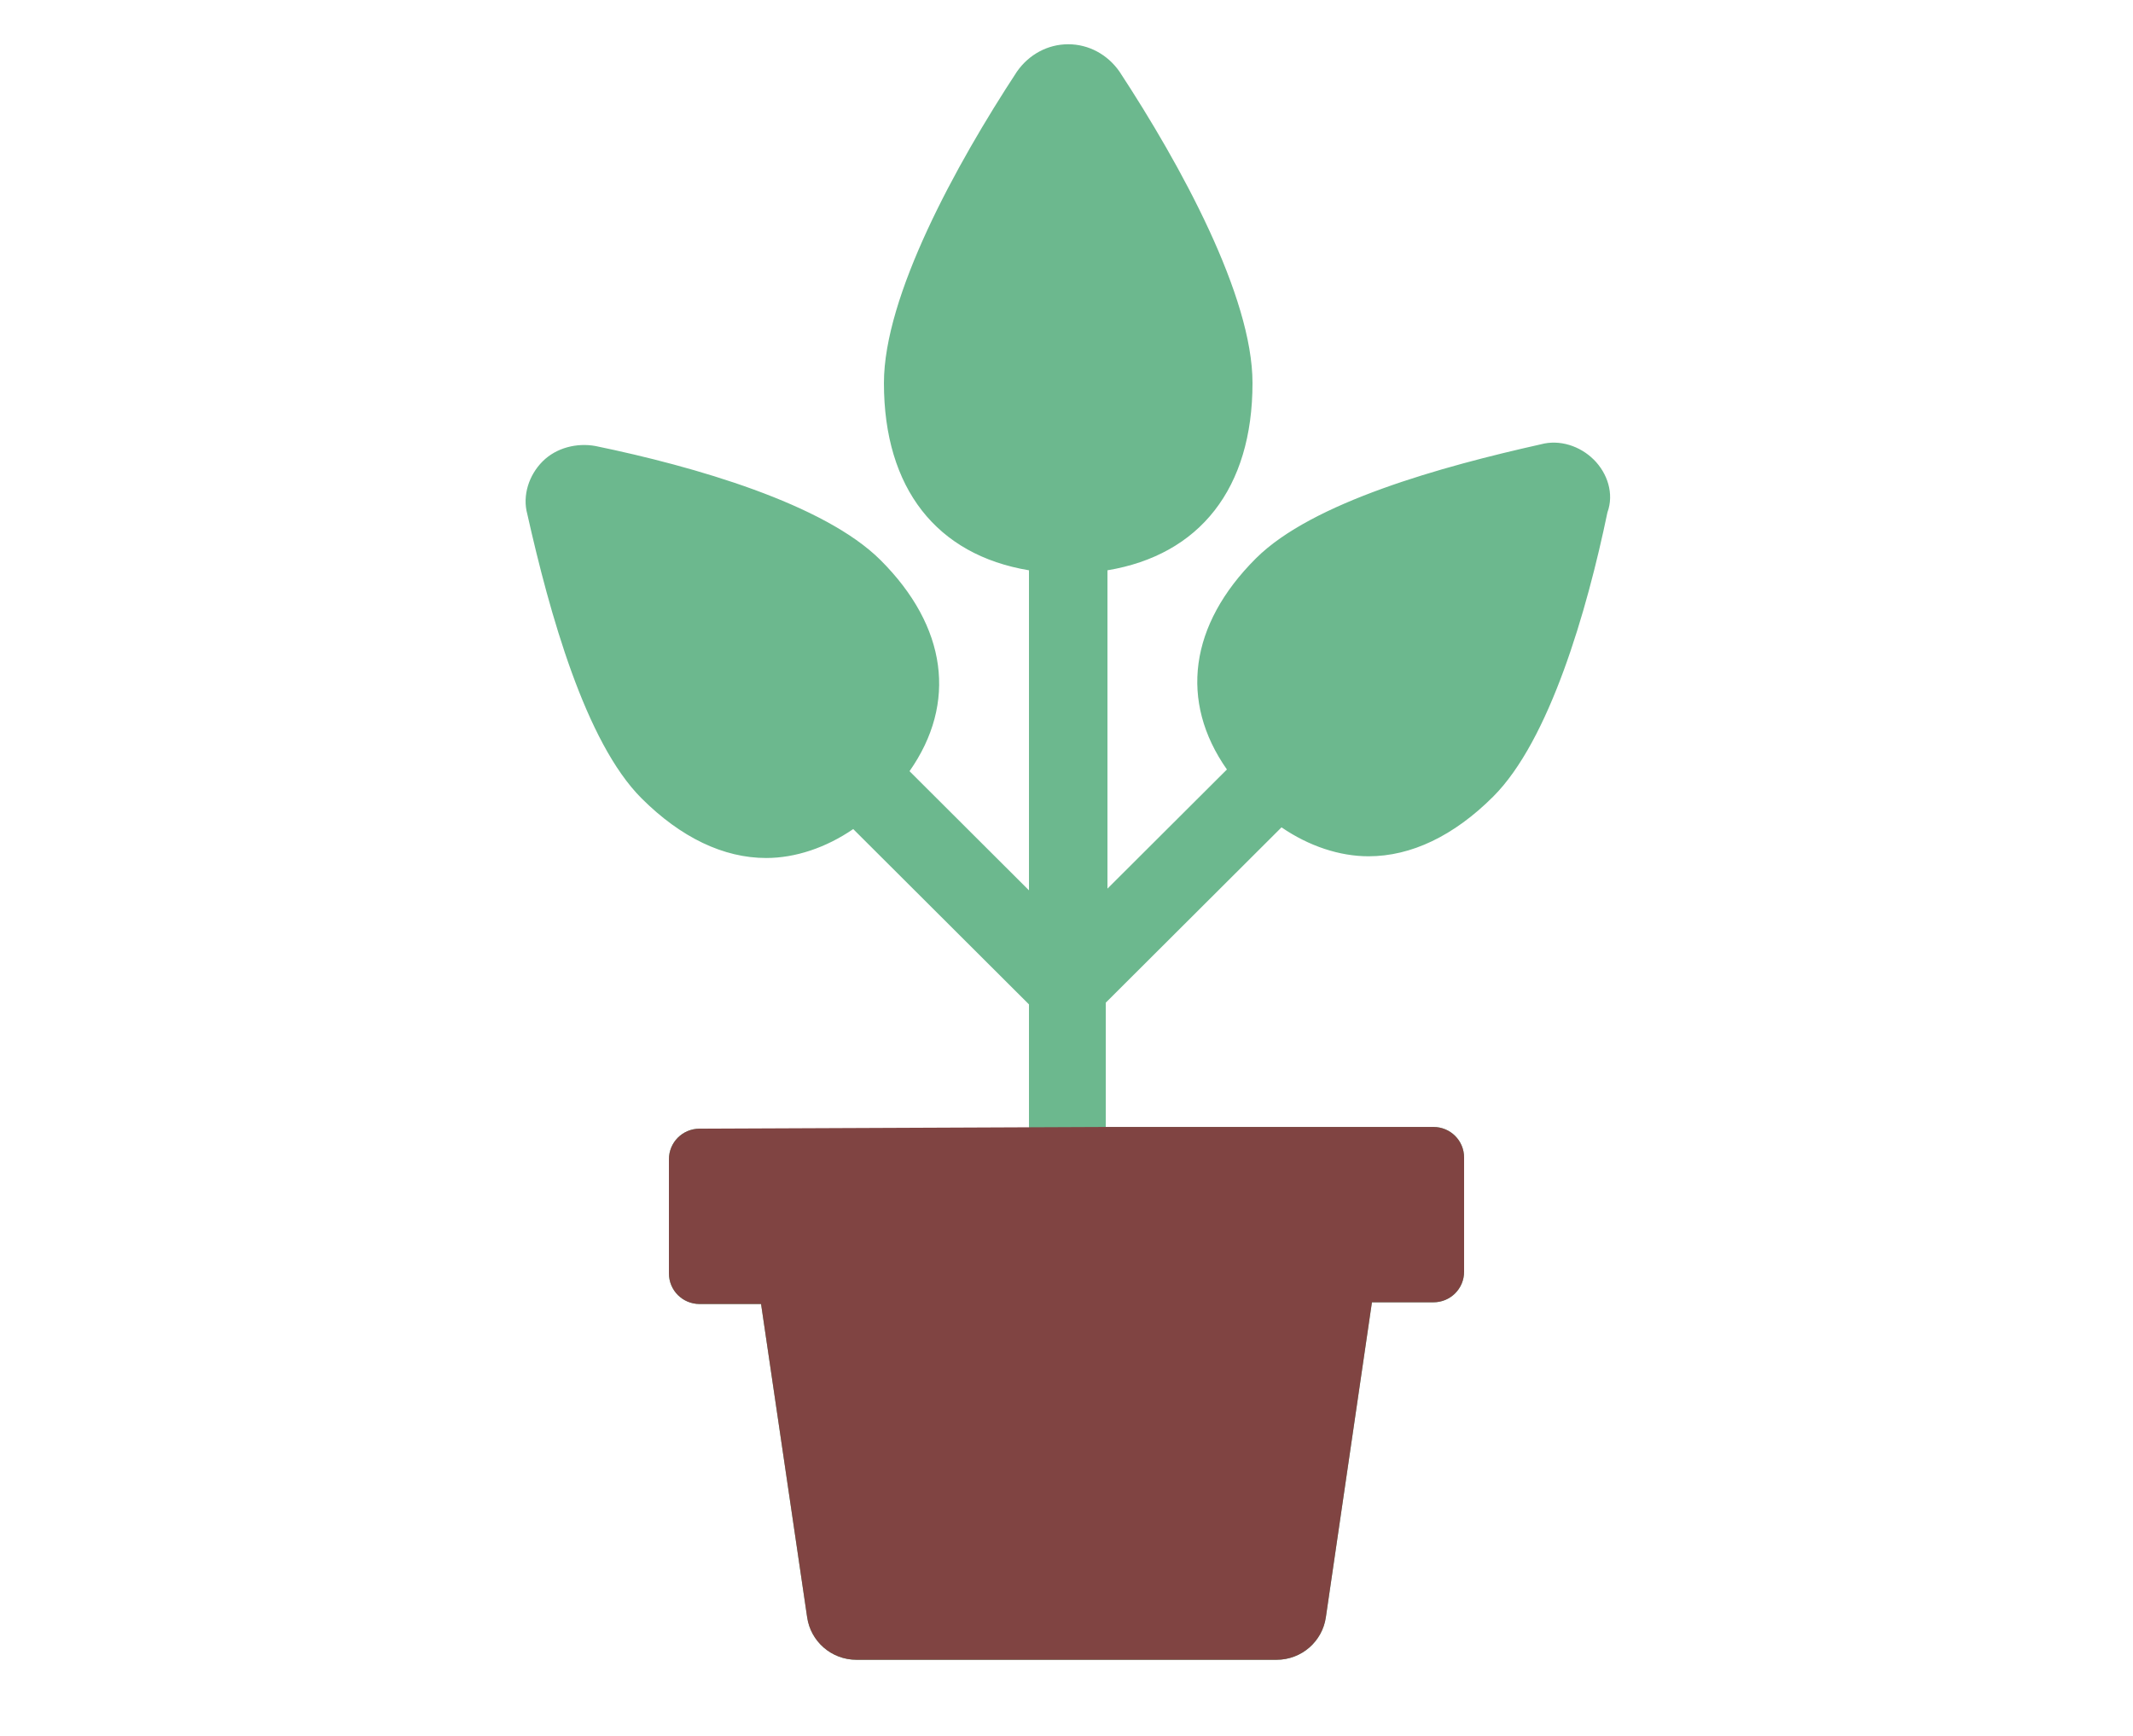 <svg width="113" height="92" viewBox="0 0 113 92" fill="none" xmlns="http://www.w3.org/2000/svg">
<path d="M84.433 24.354C83.71 23.632 82.626 23.272 81.631 23.542C76.388 24.715 69.518 26.609 66.534 29.586C63.009 33.103 62.467 37.162 64.998 40.771L58.67 47.084V30.217C63.551 29.405 66.354 25.888 66.354 20.295C66.354 15.695 62.557 8.749 59.303 3.788C58.67 2.886 57.676 2.345 56.591 2.345C55.506 2.345 54.512 2.886 53.879 3.788C50.624 8.749 46.828 15.695 46.828 20.295C46.828 25.887 49.63 29.405 54.512 30.217V47.175L48.184 40.861C50.715 37.253 50.173 33.194 46.647 29.676C43.664 26.699 36.794 24.715 31.55 23.633C30.556 23.452 29.471 23.723 28.748 24.444C28.025 25.166 27.664 26.248 27.935 27.24C29.11 32.472 31.008 39.327 33.992 42.304C36.071 44.378 38.331 45.461 40.591 45.461C42.127 45.461 43.755 44.92 45.201 43.928L54.512 53.218V59.803H37.065C36.161 59.803 35.438 60.524 35.438 61.426V67.469C35.438 68.372 36.161 69.093 37.065 69.093H40.319L42.76 85.689C42.941 86.952 44.025 87.944 45.381 87.944H67.619C68.975 87.944 70.06 86.952 70.24 85.689L72.681 69.002H75.936C76.84 69.002 77.563 68.281 77.563 67.379L77.563 61.336C77.563 60.434 76.84 59.712 75.936 59.712L58.58 59.712V53.127L67.891 43.837C69.338 44.829 70.964 45.37 72.501 45.37C74.761 45.37 77.021 44.288 79.1 42.213C82.083 39.236 84.072 32.381 85.157 27.149C85.52 26.157 85.158 25.075 84.434 24.353L84.433 24.354Z" fill="#6CB88E"/>
<path d="M37.065 59.803L58.58 59.712L75.936 59.712C76.84 59.712 77.563 60.433 77.563 61.336L77.563 67.379C77.563 68.281 76.84 69.002 75.936 69.002H72.681L70.24 85.689C70.06 86.952 68.975 87.944 67.619 87.944H45.381C44.025 87.944 42.941 86.952 42.76 85.689L40.319 69.093H37.065C36.161 69.093 35.438 68.371 35.438 67.469V61.426C35.438 60.524 36.161 59.803 37.065 59.803Z" fill="#804442"/>
</svg>
